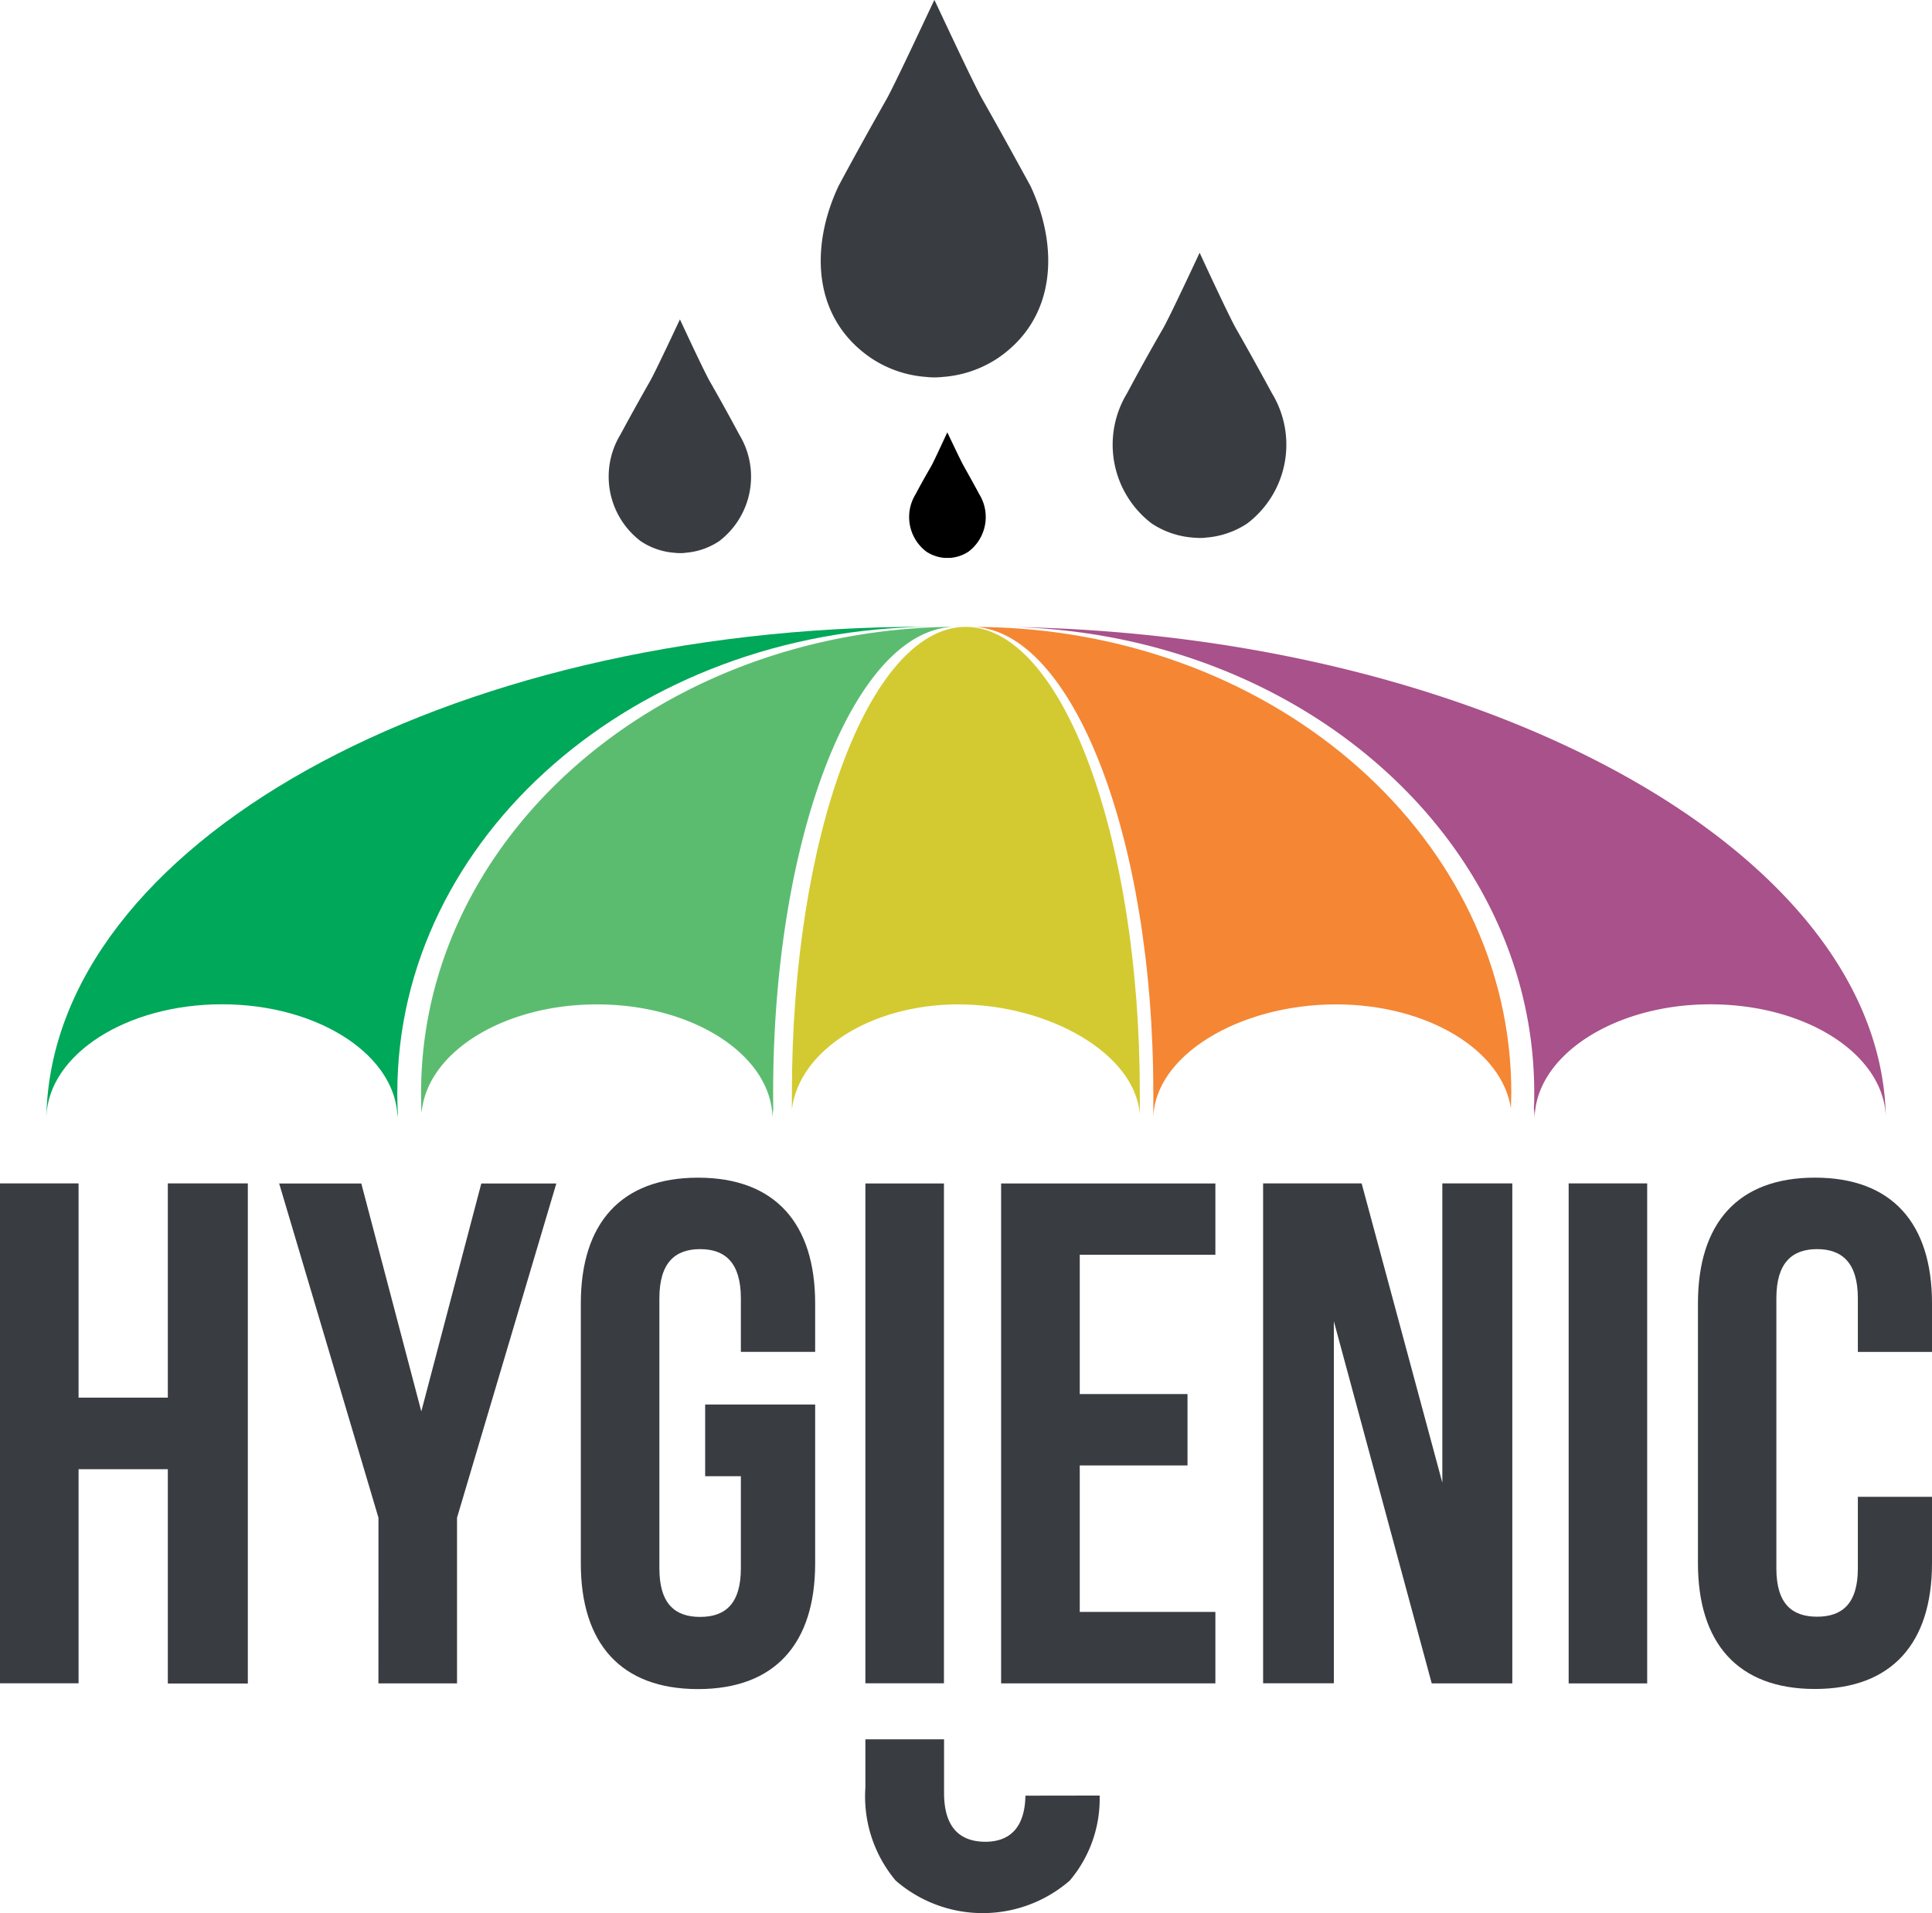 <svg xmlns="http://www.w3.org/2000/svg" width="53.391" height="52.879" viewBox="0 0 53.391 52.879">
  <g id="logo" transform="translate(0 -0.01)">
    <g id="_1752916934912" transform="translate(0 32.563)">
      <path id="Path_1" data-name="Path 1" d="M2.171,14426.3H4.638v5.924H6.849V14418.4H4.638v5.922H2.171v-5.922H0v13.818H2.171Z" transform="translate(0 -14418.242)" fill="#393c41"/>
      <path id="Path_2" data-name="Path 2" d="M3403.274,14432.221h2.172v-4.58l2.744-9.238h-2.073l-1.658,6.3-1.658-6.3h-2.27l2.744,9.238Z" transform="translate(-3392.816 -14418.242)" fill="#393c41"/>
      <path id="Path_3" data-name="Path 3" d="M7078.536,14356.982h.987v2.545c0,.986-.435,1.344-1.126,1.344s-1.126-.357-1.126-1.344v-7.459c0-.99.435-1.363,1.126-1.363s1.126.373,1.126,1.363v1.477h2.053v-1.338c0-2.211-1.105-3.477-3.238-3.477s-3.238,1.266-3.238,3.477v7.184c0,2.213,1.105,3.475,3.238,3.475s3.238-1.262,3.238-3.475V14355h-3.04Z" transform="translate(-7059.049 -14348.73)" fill="#393c41"/>
      <path id="Path_4" data-name="Path 4" d="M12197.674,14420.373h3.748v-1.971h-5.921v13.818h5.921v-1.975h-3.748v-4.049h2.978v-1.973h-2.978Z" transform="translate(-12167.835 -14418.242)" fill="#393c41"/>
      <path id="Path_5" data-name="Path 5" d="M15390.361,14432.221h2.227V14418.4h-1.934v8.273l-2.23-8.273h-2.723v13.818h1.955v-10.008Z" transform="translate(-15350.795 -14418.242)" fill="#393c41"/>
      <path id="Path_6" data-name="Path 6" d="M19108.2,14432.221h2.17V14418.4h-2.17Z" transform="translate(-19064.85 -14418.242)" fill="#393c41"/>
      <path id="Path_7" data-name="Path 7" d="M20687.422,14357.543v1.977c0,.98-.436,1.336-1.127,1.336s-1.125-.355-1.125-1.336v-7.465c0-.986.438-1.359,1.125-1.359s1.127.373,1.127,1.359v1.482h2.049v-1.342c0-2.213-1.105-3.475-3.236-3.475s-3.232,1.262-3.232,3.475v7.184c0,2.209,1.105,3.475,3.232,3.475s3.236-1.266,3.236-3.475v-1.836Z" transform="translate(-20636.08 -14348.721)" fill="#393c41"/>
      <path id="Path_8" data-name="Path 8" d="M10542.4,14432.116V14418.3h2.171v13.816Z" transform="translate(-10518.485 -14418.14)" fill="#393c41"/>
    </g>
    <path id="Path_9" data-name="Path 9" d="M10548.822,21191.115a3.5,3.5,0,0,1-.826,2.35,3.666,3.666,0,0,1-4.811,0,3.616,3.616,0,0,1-.837-2.57v-1.334h2.174v1.477q0,1.342,1.132,1.355c.722,0,1.1-.43,1.117-1.275Z" transform="translate(-10518.433 -21141.473)" fill="#393c41" fill-rule="evenodd"/>
    <g id="_1789627462992" transform="translate(1.282 0.01)">
      <g id="Group_4" data-name="Group 4" transform="translate(15.559 0)">
        <path id="Path_10" data-name="Path 10" d="M13565.171,3086.067c.059,0,.119,0,.181-.01a2.373,2.373,0,0,0,1.144-.393,2.736,2.736,0,0,0,.681-3.594c-.331-.61-.657-1.2-1-1.8-.2-.353-1-2.086-1-2.087s-.807,1.734-1.007,2.087c-.347.6-.676,1.192-1,1.8a2.738,2.738,0,0,0,.678,3.594,2.376,2.376,0,0,0,1.143.393C13565.049,3086.062,13565.107,3086.065,13565.171,3086.067Z" transform="translate(-13548.866 -3071.197)" fill="#393c41" fill-rule="evenodd"/>
        <path id="Path_11" data-name="Path 11" d="M7425.341,3898.41c.05,0,.1,0,.148-.009a1.952,1.952,0,0,0,.938-.322,2.242,2.242,0,0,0,.555-2.945c-.267-.5-.535-.981-.816-1.474-.166-.29-.823-1.709-.824-1.71s-.662,1.42-.828,1.71c-.28.493-.549.976-.817,1.474a2.241,2.241,0,0,0,.56,2.945,1.931,1.931,0,0,0,.935.322C7425.238,3898.406,7425.289,3898.41,7425.341,3898.41Z" transform="translate(-7423.393 -3883.121)" fill="#393c41" fill-rule="evenodd"/>
        <path id="Path_12" data-name="Path 12" d="M10000.848,10.442c.081,0,.162-.006.244-.014a3.156,3.156,0,0,0,1.512-.52c1.625-1.107,1.684-3.08.9-4.756-.438-.8-.868-1.584-1.321-2.382-.267-.466-1.328-2.759-1.335-2.761s-1.068,2.294-1.333,2.761c-.453.8-.885,1.577-1.316,2.382-.787,1.675-.727,3.649.9,4.756a3.139,3.139,0,0,0,1.512.52C10000.688,10.437,10000.769,10.441,10000.848,10.442Z" transform="translate(-9991.867 -0.01)" fill="#393c41" fill-rule="evenodd"/>
      </g>
      <path id="Path_13" data-name="Path 13" d="M11080.561,5270.9c.029,0,.057,0,.082,0a1.082,1.082,0,0,0,.5-.172,1.2,1.2,0,0,0,.3-1.585c-.143-.267-.289-.527-.436-.792-.088-.156-.447-.92-.449-.92s-.352.764-.437.92c-.154.265-.3.524-.441.792a1.2,1.2,0,0,0,.3,1.585,1.082,1.082,0,0,0,.5.172C11080.51,5270.9,11080.535,5270.9,11080.561,5270.9Z" transform="translate(-11055.661 -5255.479)" fill-rule="evenodd"/>
      <path id="Path_14" data-name="Path 14" d="M9651.742,7637.123c-2.64.056-4.772,5.8-4.772,12.876,0,.154,0,.309,0,.46.2-1.628,2.185-2.9,4.6-2.9,2.483,0,4.886,1.348,5.015,3.042,0-.2,0-.4,0-.6,0-7.082-2.14-12.829-4.781-12.877h-.071Z" transform="translate(-9626.368 -7619.796)" fill="#d3ca31" fill-rule="evenodd"/>
      <g id="Group_5" data-name="Group 5" transform="translate(10.352 17.326)">
        <path id="Path_15" data-name="Path 15" d="M5138.1,7650.117c0-7.078,2.242-12.822,5.016-12.88-8.155.058-14.745,5.8-14.745,12.88,0,.188,0,.376.013.563.138-1.675,2.254-3.006,4.848-3.006,2.68,0,4.852,1.424,4.852,3.18a1.939,1.939,0,0,1,.019-.28C5138.1,7650.421,5138.1,7650.27,5138.1,7650.117Z" transform="translate(-5128.368 -7637.237)" fill="#5bbc70" fill-rule="evenodd"/>
        <path id="Path_16" data-name="Path 16" d="M11836.2,7637.221c2.775.045,5.02,5.791,5.02,12.876,0,.2,0,.4,0,.6,0,.046,0,.093,0,.14,0-1.756,2.369-3.179,5.049-3.179,2.529,0,4.6,1.266,4.833,2.882,0-.146.011-.294.011-.44,0-6.977-6.407-12.657-14.4-12.87-.156,0-.314-.006-.468-.006Z" transform="translate(-11820.982 -7637.221)" fill="#f58634" fill-rule="evenodd"/>
      </g>
      <g id="Group_6" data-name="Group 6" transform="translate(0 17.325)">
        <path id="Path_17" data-name="Path 17" d="M574.988,7649.757c0-7.076,6.59-12.821,14.744-12.878h-.178c-13.3,0-24.1,6.04-24.264,13.526.073-1.715,2.217-3.091,4.851-3.091,2.68,0,4.853,1.425,4.853,3.182,0-.059,0-.116.007-.176-.009-.187-.014-.374-.014-.563Z" transform="translate(-565.29 -7636.879)" fill="#00a859" fill-rule="evenodd"/>
        <path id="Path_18" data-name="Path 18" d="M12342.1,7639.851c7.994.212,14.4,5.895,14.4,12.871,0,.146,0,.294-.01.438a2.182,2.182,0,0,1,.021.3c0-1.757,2.2-3.179,4.852-3.179s4.777,1.373,4.852,3.089C12366.051,7646.027,12355.066,7640.076,12342.1,7639.851Z" transform="translate(-12315.383 -7639.845)" fill="#a8518a" fill-rule="evenodd"/>
      </g>
    </g>
  </g>
</svg>
